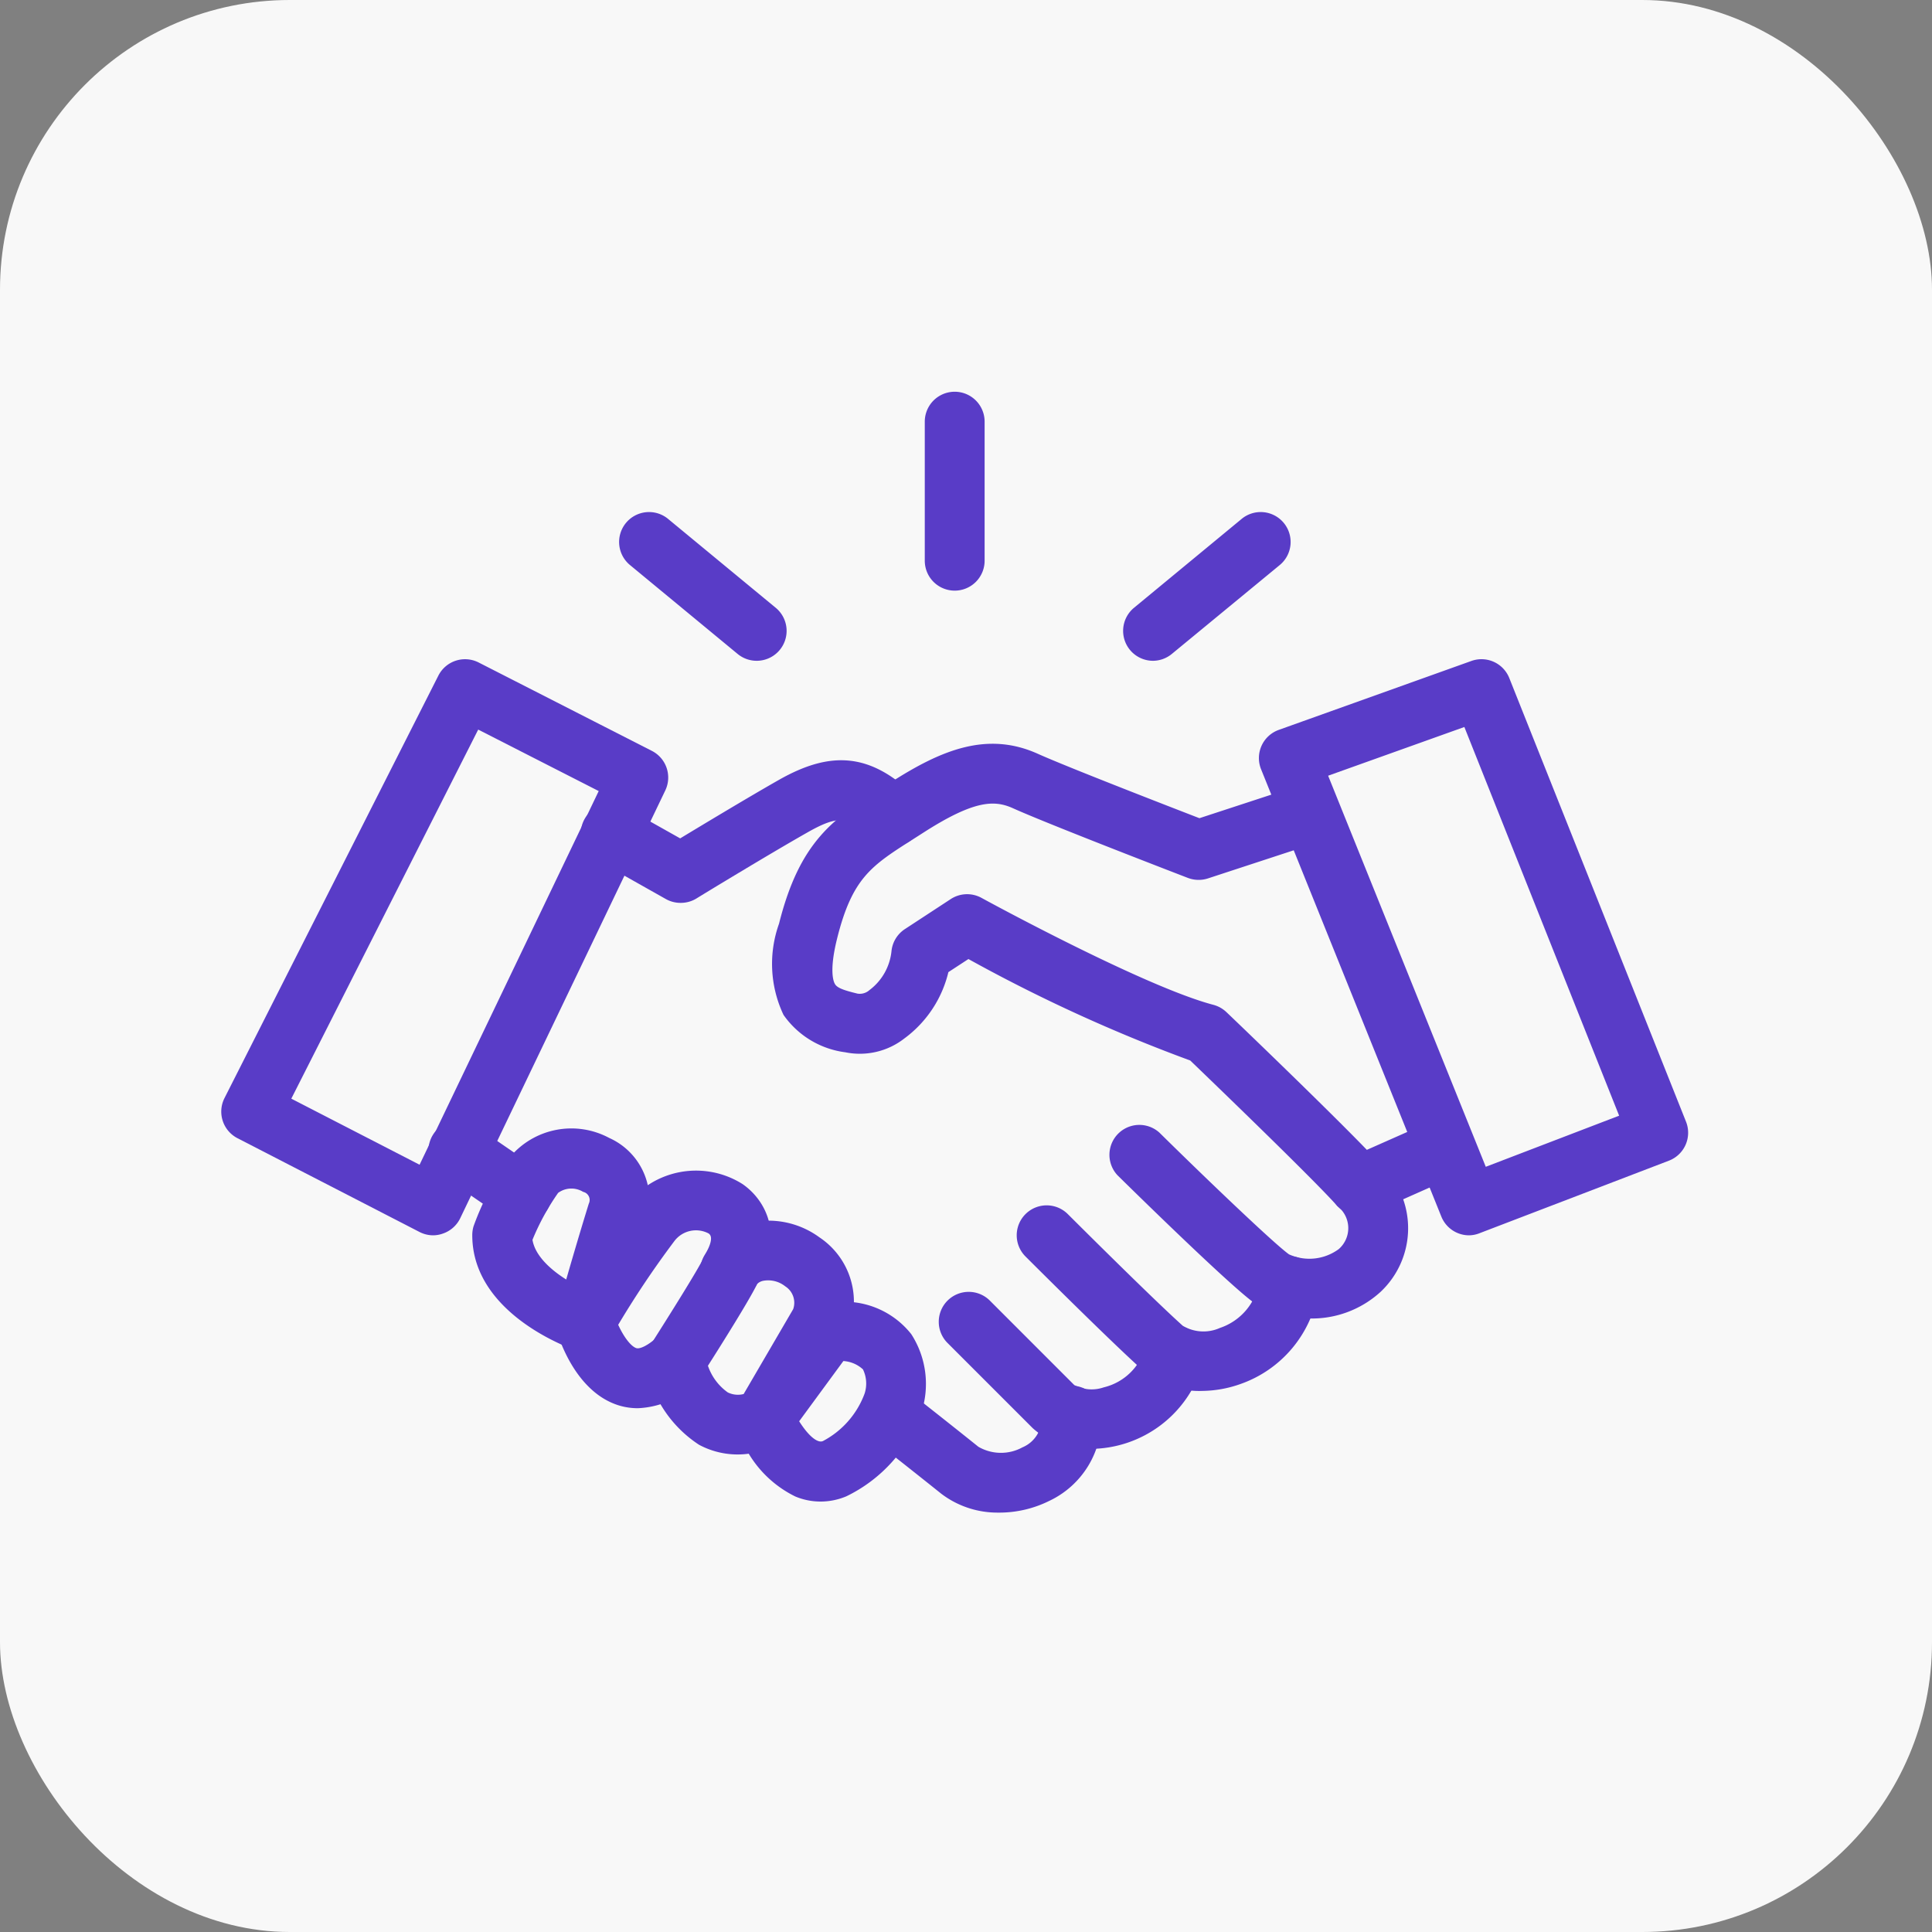 <svg xmlns="http://www.w3.org/2000/svg" width="80" height="80" viewBox="0 0 80 80"><rect x="0" y="0" width="80" height="80" fill="#808080" stroke="none"/><defs><style>.a{fill:#f8f8f8;}.b{fill:#593cc7;stroke:#593cc7;stroke-width:0.5px;}</style></defs><g transform="translate(-40 -585)"><rect class="a" width="80" height="80" rx="12" transform="translate(40 585)"/><g transform="translate(49.412 601.471)"><path class="b" d="M10.076,43.343a.989.989,0,0,1-.453-.11L2.084,39.349a.989.989,0,0,1-.429-1.326l8.856-17.493a.989.989,0,0,1,1.332-.434l7.172,3.66a.989.989,0,0,1,.443,1.309L10.968,42.776a.989.989,0,0,1-.577.509A.965.965,0,0,1,10.076,43.343Zm-6.213-5.3,5.761,2.967,7.634-15.925-5.43-2.77Z" transform="translate(-1.548 -8.912)"/><path class="b" d="M20.487,29.623A.989.989,0,0,1,20,29.5l-2.874-1.62a.989.989,0,1,1,.97-1.723l2.374,1.335c.927-.562,2.933-1.771,4.217-2.5,2.1-1.187,3.572-1.023,5.266.582a.989.989,0,1,1-1.36,1.437c-1.049-1-1.6-1.05-2.933-.3-1.65.933-4.626,2.747-4.657,2.77A.989.989,0,0,1,20.487,29.623Z" transform="translate(-1.712 -8.958)"/><path class="b" d="M46.595,46.825a3.781,3.781,0,0,1-2.048-.54c-.911-.607-4.915-4.534-5.708-5.315a.989.989,0,0,1,1.385-1.409c1.78,1.758,4.835,4.69,5.417,5.079a2.3,2.3,0,0,0,2.338-.243,1.4,1.4,0,0,0-.04-2.156c-1.011-1.136-5.211-5.179-6.132-6.065A65.578,65.578,0,0,1,32.477,31.9l-1.041.68a4.538,4.538,0,0,1-1.751,2.7,2.747,2.747,0,0,1-2.254.526,3.442,3.442,0,0,1-2.383-1.427,4.686,4.686,0,0,1-.164-3.577c.844-3.377,2.213-4.247,4.108-5.45l.415-.266c2.087-1.34,3.88-2.05,5.845-1.168,1.223.551,5.562,2.231,6.794,2.707l4.131-1.353a.989.989,0,1,1,.616,1.88l-4.466,1.464a1,1,0,0,1-.663-.017c-.234-.09-5.752-2.214-7.22-2.875-.881-.4-1.812-.356-3.964,1.028l-.424.271c-1.729,1.1-2.6,1.65-3.249,4.26-.334,1.337-.18,1.879-.058,2.077.156.261.518.367,1.1.51a.85.85,0,0,0,.7-.2,2.557,2.557,0,0,0,1-1.766.989.989,0,0,1,.443-.742l1.9-1.244a.989.989,0,0,1,1.016-.04c.066.037,6.736,3.683,9.657,4.451a1,1,0,0,1,.433.242c.214.2,5.242,5.021,6.423,6.352a3.363,3.363,0,0,1-.041,4.87A3.965,3.965,0,0,1,46.595,46.825Z" transform="translate(-1.799 -8.951)"/><path class="b" d="M48.936,42.742a.989.989,0,0,1-.4-1.894l3.47-1.537a.989.989,0,1,1,.8,1.809l-3.471,1.542a.989.989,0,0,1-.4.08Z" transform="translate(-2.053 -9.121)"/><path class="b" d="M53.33,43.343a.989.989,0,0,1-.917-.619L44.948,24.2a.989.989,0,0,1,.584-1.3l7.978-2.855a.989.989,0,0,1,1.252.565l7.319,18.372a.989.989,0,0,1-.565,1.286l-7.832,3A.971.971,0,0,1,53.33,43.343ZM47.164,24.414l6.717,16.663,5.988-2.295L53.277,22.228ZM42.25,49.787a3.354,3.354,0,0,1-2.239-.771c-1.324-1.177-4.729-4.58-4.873-4.724a.989.989,0,1,1,1.4-1.4c.036.035,3.508,3.506,4.788,4.649a1.923,1.923,0,0,0,1.78.119,2.678,2.678,0,0,0,1.784-2.135.989.989,0,1,1,1.95.335,4.658,4.658,0,0,1-3.076,3.66,4.605,4.605,0,0,1-1.512.266Z" transform="translate(-1.91 -8.912)"/><path class="b" d="M37.612,52.473a3.13,3.13,0,0,1-2.217-.791l-3.513-3.513a.99.99,0,1,1,1.4-1.4l3.513,3.514a1.78,1.78,0,0,0,1.44.134,2.605,2.605,0,0,0,1.9-1.859.989.989,0,0,1,1.891.581,4.608,4.608,0,0,1-4.411,3.335Z" transform="translate(-1.875 -9.2)"/><path class="b" d="M33.807,55.156a3.591,3.591,0,0,1-2.243-.724c-1.459-1.167-2.685-2.126-2.686-2.128A.989.989,0,1,1,30.1,50.747s1.235.965,2.7,2.14a2.109,2.109,0,0,0,2.077.042,1.539,1.539,0,0,0,.932-1.476.99.99,0,1,1,1.978-.06A3.52,3.52,0,0,1,35.761,54.7a4.4,4.4,0,0,1-1.953.457Z" transform="translate(-1.841 -9.244)"/><path class="b" d="M26.3,54.623a2.455,2.455,0,0,1-.937-.188,4.368,4.368,0,0,1-1.9-1.818,3.131,3.131,0,0,1-2.06-.31,4.771,4.771,0,0,1-2.063-3.053.989.989,0,0,1,.136-.733c.8-1.254,2.017-3.2,2.2-3.611A2.521,2.521,0,0,1,23.306,43.6a3.321,3.321,0,0,1,2.811.538,2.951,2.951,0,0,1,1.31,2.713,3.285,3.285,0,0,1,2.433,1.237,3.549,3.549,0,0,1,.379,3.033,5.871,5.871,0,0,1-2.967,3.307A2.489,2.489,0,0,1,26.3,54.623ZM25.12,51.536c.311.525.865,1.279,1.385,1.062a3.9,3.9,0,0,0,1.862-2.115,1.6,1.6,0,0,0-.1-1.233,1.564,1.564,0,0,0-1.141-.447Zm-3.75-2.323a2.486,2.486,0,0,0,.966,1.356,1.206,1.206,0,0,0,.953.062l2.112-3.62a1.055,1.055,0,0,0-.408-1.251,1.385,1.385,0,0,0-1.088-.277.749.749,0,0,0-.435.239C23.209,46.3,21.953,48.3,21.37,49.213Z" transform="translate(-1.741 -9.168)"/><path class="b" d="M18.694,50.735a2.424,2.424,0,0,1-.692-.1c-1.7-.512-2.361-2.708-2.431-2.955a.989.989,0,0,1,.092-.757,41.031,41.031,0,0,1,2.784-4.214,3.357,3.357,0,0,1,4.445-.8c.934.647,1.618,2.056.473,3.9a.989.989,0,1,1-1.681-1.044c.254-.409.475-.955.08-1.228a1.37,1.37,0,0,0-1.751.377,39.153,39.153,0,0,0-2.407,3.6c.217.518.586,1.111.962,1.223.333.1.791-.243,1.04-.455a.989.989,0,1,1,1.294,1.5A3.376,3.376,0,0,1,18.694,50.735Z" transform="translate(-1.7 -9.145)"/><path class="b" d="M16.485,48.383a.989.989,0,0,1-.319-.053c-.167-.057-4.11-1.434-4.11-4.522A1.008,1.008,0,0,1,12.1,43.5a11.545,11.545,0,0,1,1.457-2.77A3.066,3.066,0,0,1,17.367,40a2.56,2.56,0,0,1,1.385,3.171c-.647,2.084-1.311,4.465-1.317,4.489a.989.989,0,0,1-.953.724Zm-2.443-4.423c.1.89,1.009,1.611,1.805,2.057.257-.9.641-2.216,1.018-3.433a.593.593,0,0,0-.371-.809,1.18,1.18,0,0,0-1.316.1,10.218,10.218,0,0,0-1.136,2.086Z" transform="translate(-1.662 -9.126)"/><path class="b" d="M13.838,42.753a.983.983,0,0,1-.558-.172L10.685,40.8A.989.989,0,1,1,11.8,39.168l2.594,1.78a.989.989,0,0,1-.56,1.805ZM31.763,16.526a.989.989,0,0,1-.989-.989V9.779a.989.989,0,1,1,1.978,0v5.758A.989.989,0,0,1,31.763,16.526Zm-8.2,2.905a.989.989,0,0,1-.63-.227l-4.44-3.667a.989.989,0,1,1,1.259-1.525l4.441,3.667a.989.989,0,0,1-.63,1.752Zm16.414,0a.989.989,0,0,1-.63-1.752l4.441-3.667a.989.989,0,1,1,1.259,1.525L40.6,19.2A.989.989,0,0,1,39.973,19.431Z" transform="translate(-1.643 -8.79)"/></g></g></svg>
